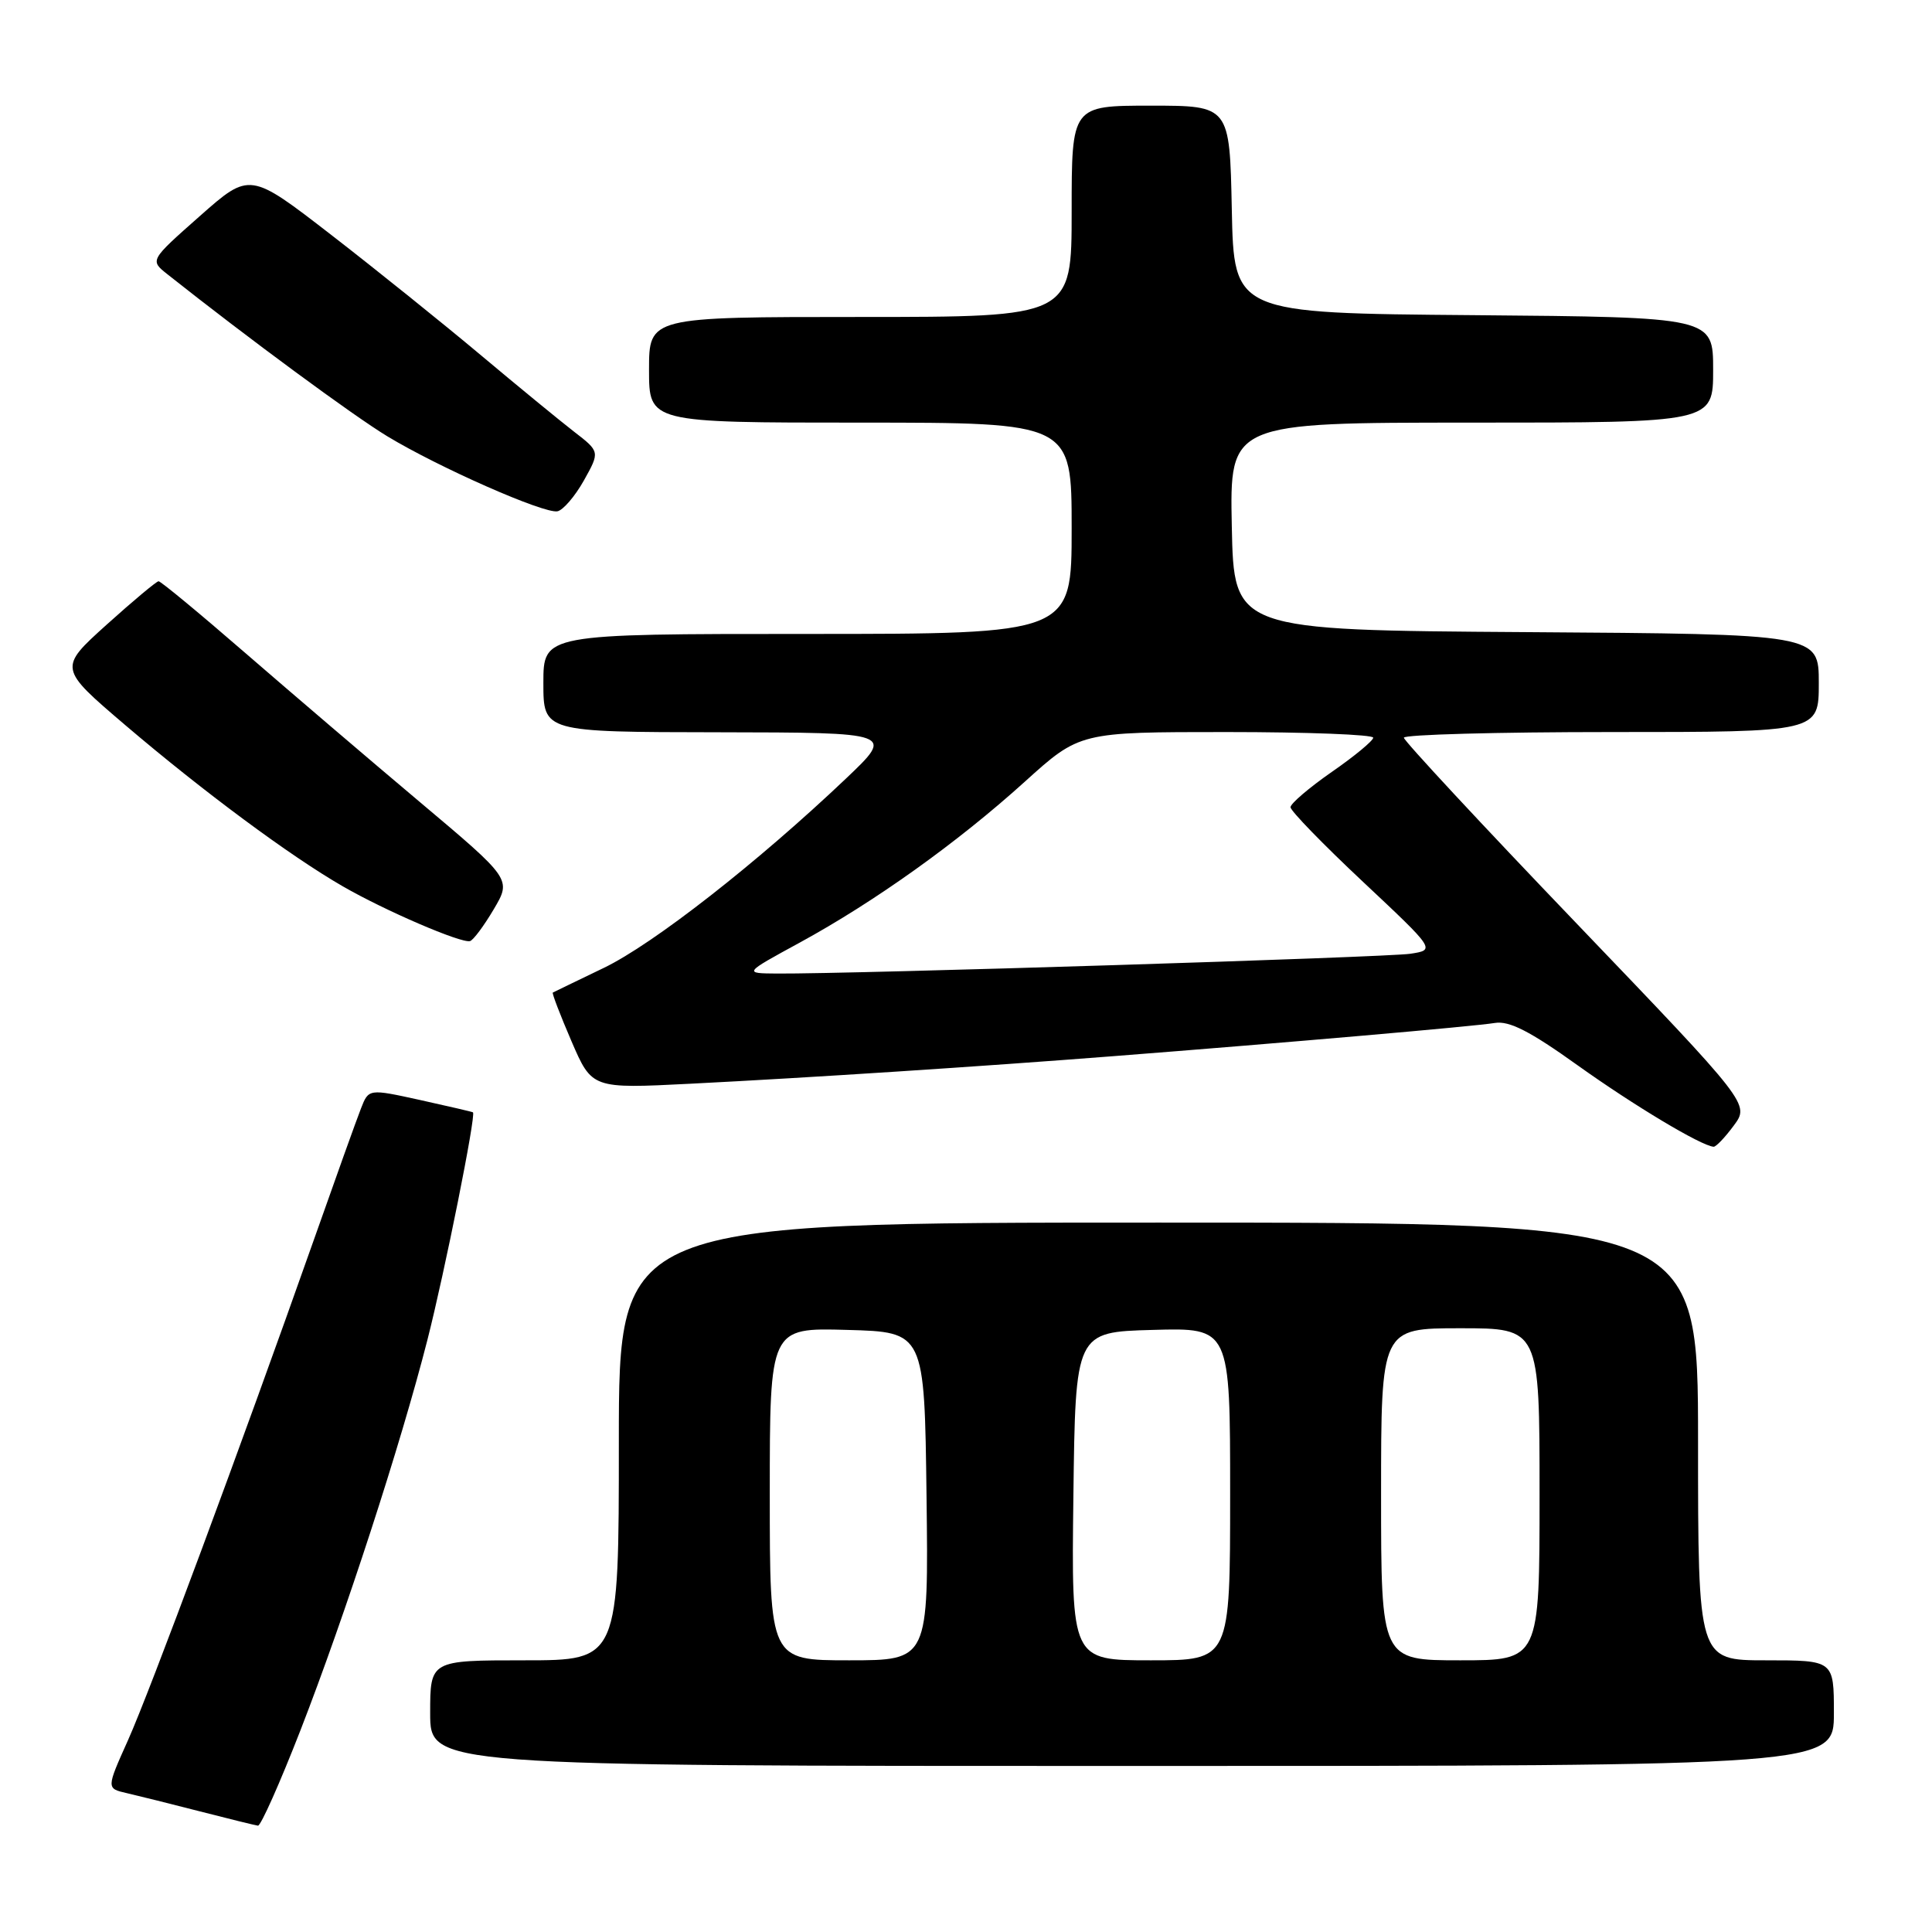 <?xml version="1.0" encoding="UTF-8" standalone="no"?>
<!DOCTYPE svg PUBLIC "-//W3C//DTD SVG 1.1//EN" "http://www.w3.org/Graphics/SVG/1.1/DTD/svg11.dtd" >
<svg xmlns="http://www.w3.org/2000/svg" xmlns:xlink="http://www.w3.org/1999/xlink" version="1.1" viewBox="0 0 256 256">
 <g >
 <path fill="currentColor"
d=" M 39.82 229.25 C 45.73 214.05 53.08 191.46 56.63 177.56 C 58.92 168.59 63.11 147.69 62.67 147.39 C 62.58 147.32 59.43 146.59 55.68 145.76 C 48.85 144.26 48.85 144.26 47.83 146.88 C 47.26 148.32 44.42 156.25 41.51 164.50 C 31.94 191.60 19.87 224.11 16.95 230.61 C 14.09 236.98 14.09 236.98 16.80 237.60 C 18.28 237.94 22.65 239.03 26.50 240.02 C 30.35 241.01 33.81 241.86 34.18 241.91 C 34.55 241.96 37.09 236.26 39.82 229.25 Z  M 243.00 227.00 C 243.00 220.00 243.00 220.00 234.00 220.00 C 225.00 220.00 225.00 220.00 225.00 191.00 C 225.00 162.00 225.00 162.00 153.50 162.00 C 82.00 162.00 82.00 162.00 82.00 191.00 C 82.00 220.00 82.00 220.00 69.50 220.00 C 57.00 220.00 57.00 220.00 57.00 227.00 C 57.00 234.00 57.00 234.00 150.00 234.00 C 243.00 234.00 243.00 234.00 243.00 227.00 Z  M 229.73 149.15 C 231.84 146.30 231.84 146.30 208.94 122.40 C 196.34 109.26 186.03 98.16 186.02 97.75 C 186.01 97.34 198.38 97.00 213.50 97.00 C 241.00 97.00 241.00 97.00 241.00 90.51 C 241.00 84.02 241.00 84.02 202.25 83.76 C 163.50 83.50 163.50 83.50 163.22 69.75 C 162.94 56.00 162.94 56.00 194.97 56.00 C 227.00 56.00 227.00 56.00 227.00 49.01 C 227.00 42.03 227.00 42.03 195.25 41.76 C 163.50 41.50 163.50 41.50 163.22 27.75 C 162.94 14.00 162.94 14.00 152.47 14.00 C 142.00 14.00 142.00 14.00 142.00 28.00 C 142.00 42.00 142.00 42.00 114.00 42.00 C 86.00 42.00 86.00 42.00 86.00 49.00 C 86.00 56.00 86.00 56.00 114.00 56.00 C 142.00 56.00 142.00 56.00 142.00 70.00 C 142.00 84.00 142.00 84.00 107.00 84.00 C 72.00 84.00 72.00 84.00 72.00 90.50 C 72.00 97.00 72.00 97.00 95.25 97.03 C 118.50 97.07 118.50 97.07 112.12 103.14 C 100.37 114.30 86.59 125.08 80.01 128.25 C 76.43 129.97 73.39 131.45 73.25 131.52 C 73.12 131.60 74.23 134.50 75.72 137.96 C 78.44 144.26 78.44 144.26 91.47 143.60 C 107.28 142.80 129.97 141.32 147.50 139.95 C 170.37 138.17 195.42 135.99 198.06 135.55 C 199.98 135.23 202.72 136.63 209.06 141.17 C 216.46 146.46 225.39 151.82 227.06 151.95 C 227.37 151.98 228.57 150.72 229.73 149.15 Z  M 65.42 120.49 C 67.78 116.50 67.78 116.50 55.64 106.28 C 48.96 100.66 38.56 91.77 32.51 86.53 C 26.47 81.29 21.30 77.01 21.01 77.02 C 20.73 77.03 17.63 79.62 14.12 82.78 C 7.75 88.53 7.75 88.53 16.62 96.10 C 26.95 104.90 38.44 113.42 45.40 117.43 C 50.99 120.66 61.12 125.02 62.28 124.70 C 62.71 124.58 64.12 122.69 65.42 120.49 Z  M 77.36 63.68 C 79.50 59.85 79.50 59.85 76.04 57.18 C 74.13 55.70 68.55 51.12 63.64 47.00 C 58.73 42.88 49.85 35.74 43.91 31.14 C 33.10 22.78 33.10 22.78 26.48 28.63 C 19.85 34.49 19.85 34.49 22.17 36.33 C 32.89 44.83 46.81 55.08 51.32 57.81 C 58.20 61.97 72.06 68.08 73.86 67.75 C 74.60 67.61 76.18 65.78 77.36 63.68 Z  M 102.00 197.97 C 102.00 175.93 102.00 175.93 112.25 176.22 C 122.50 176.50 122.50 176.50 122.77 198.25 C 123.04 220.00 123.04 220.00 112.52 220.00 C 102.00 220.00 102.00 220.00 102.00 197.97 Z  M 142.23 198.25 C 142.50 176.50 142.50 176.50 152.75 176.22 C 163.00 175.93 163.00 175.93 163.00 197.97 C 163.00 220.00 163.00 220.00 152.48 220.00 C 141.96 220.00 141.96 220.00 142.23 198.25 Z  M 183.00 198.00 C 183.00 176.00 183.00 176.00 193.50 176.00 C 204.00 176.00 204.00 176.00 204.00 198.00 C 204.00 220.00 204.00 220.00 193.50 220.00 C 183.00 220.00 183.00 220.00 183.00 198.00 Z  M 105.97 124.90 C 115.89 119.49 126.88 111.64 135.78 103.59 C 143.07 97.00 143.07 97.00 162.53 97.00 C 173.24 97.00 181.98 97.34 181.96 97.75 C 181.94 98.16 179.47 100.21 176.46 102.29 C 173.46 104.38 171.00 106.48 171.00 106.96 C 171.00 107.44 175.32 111.89 180.61 116.85 C 190.22 125.87 190.22 125.87 186.86 126.38 C 183.74 126.85 113.06 129.06 103.00 129.00 C 98.50 128.97 98.50 128.97 105.97 124.90 Z "/>
</g>
</svg>